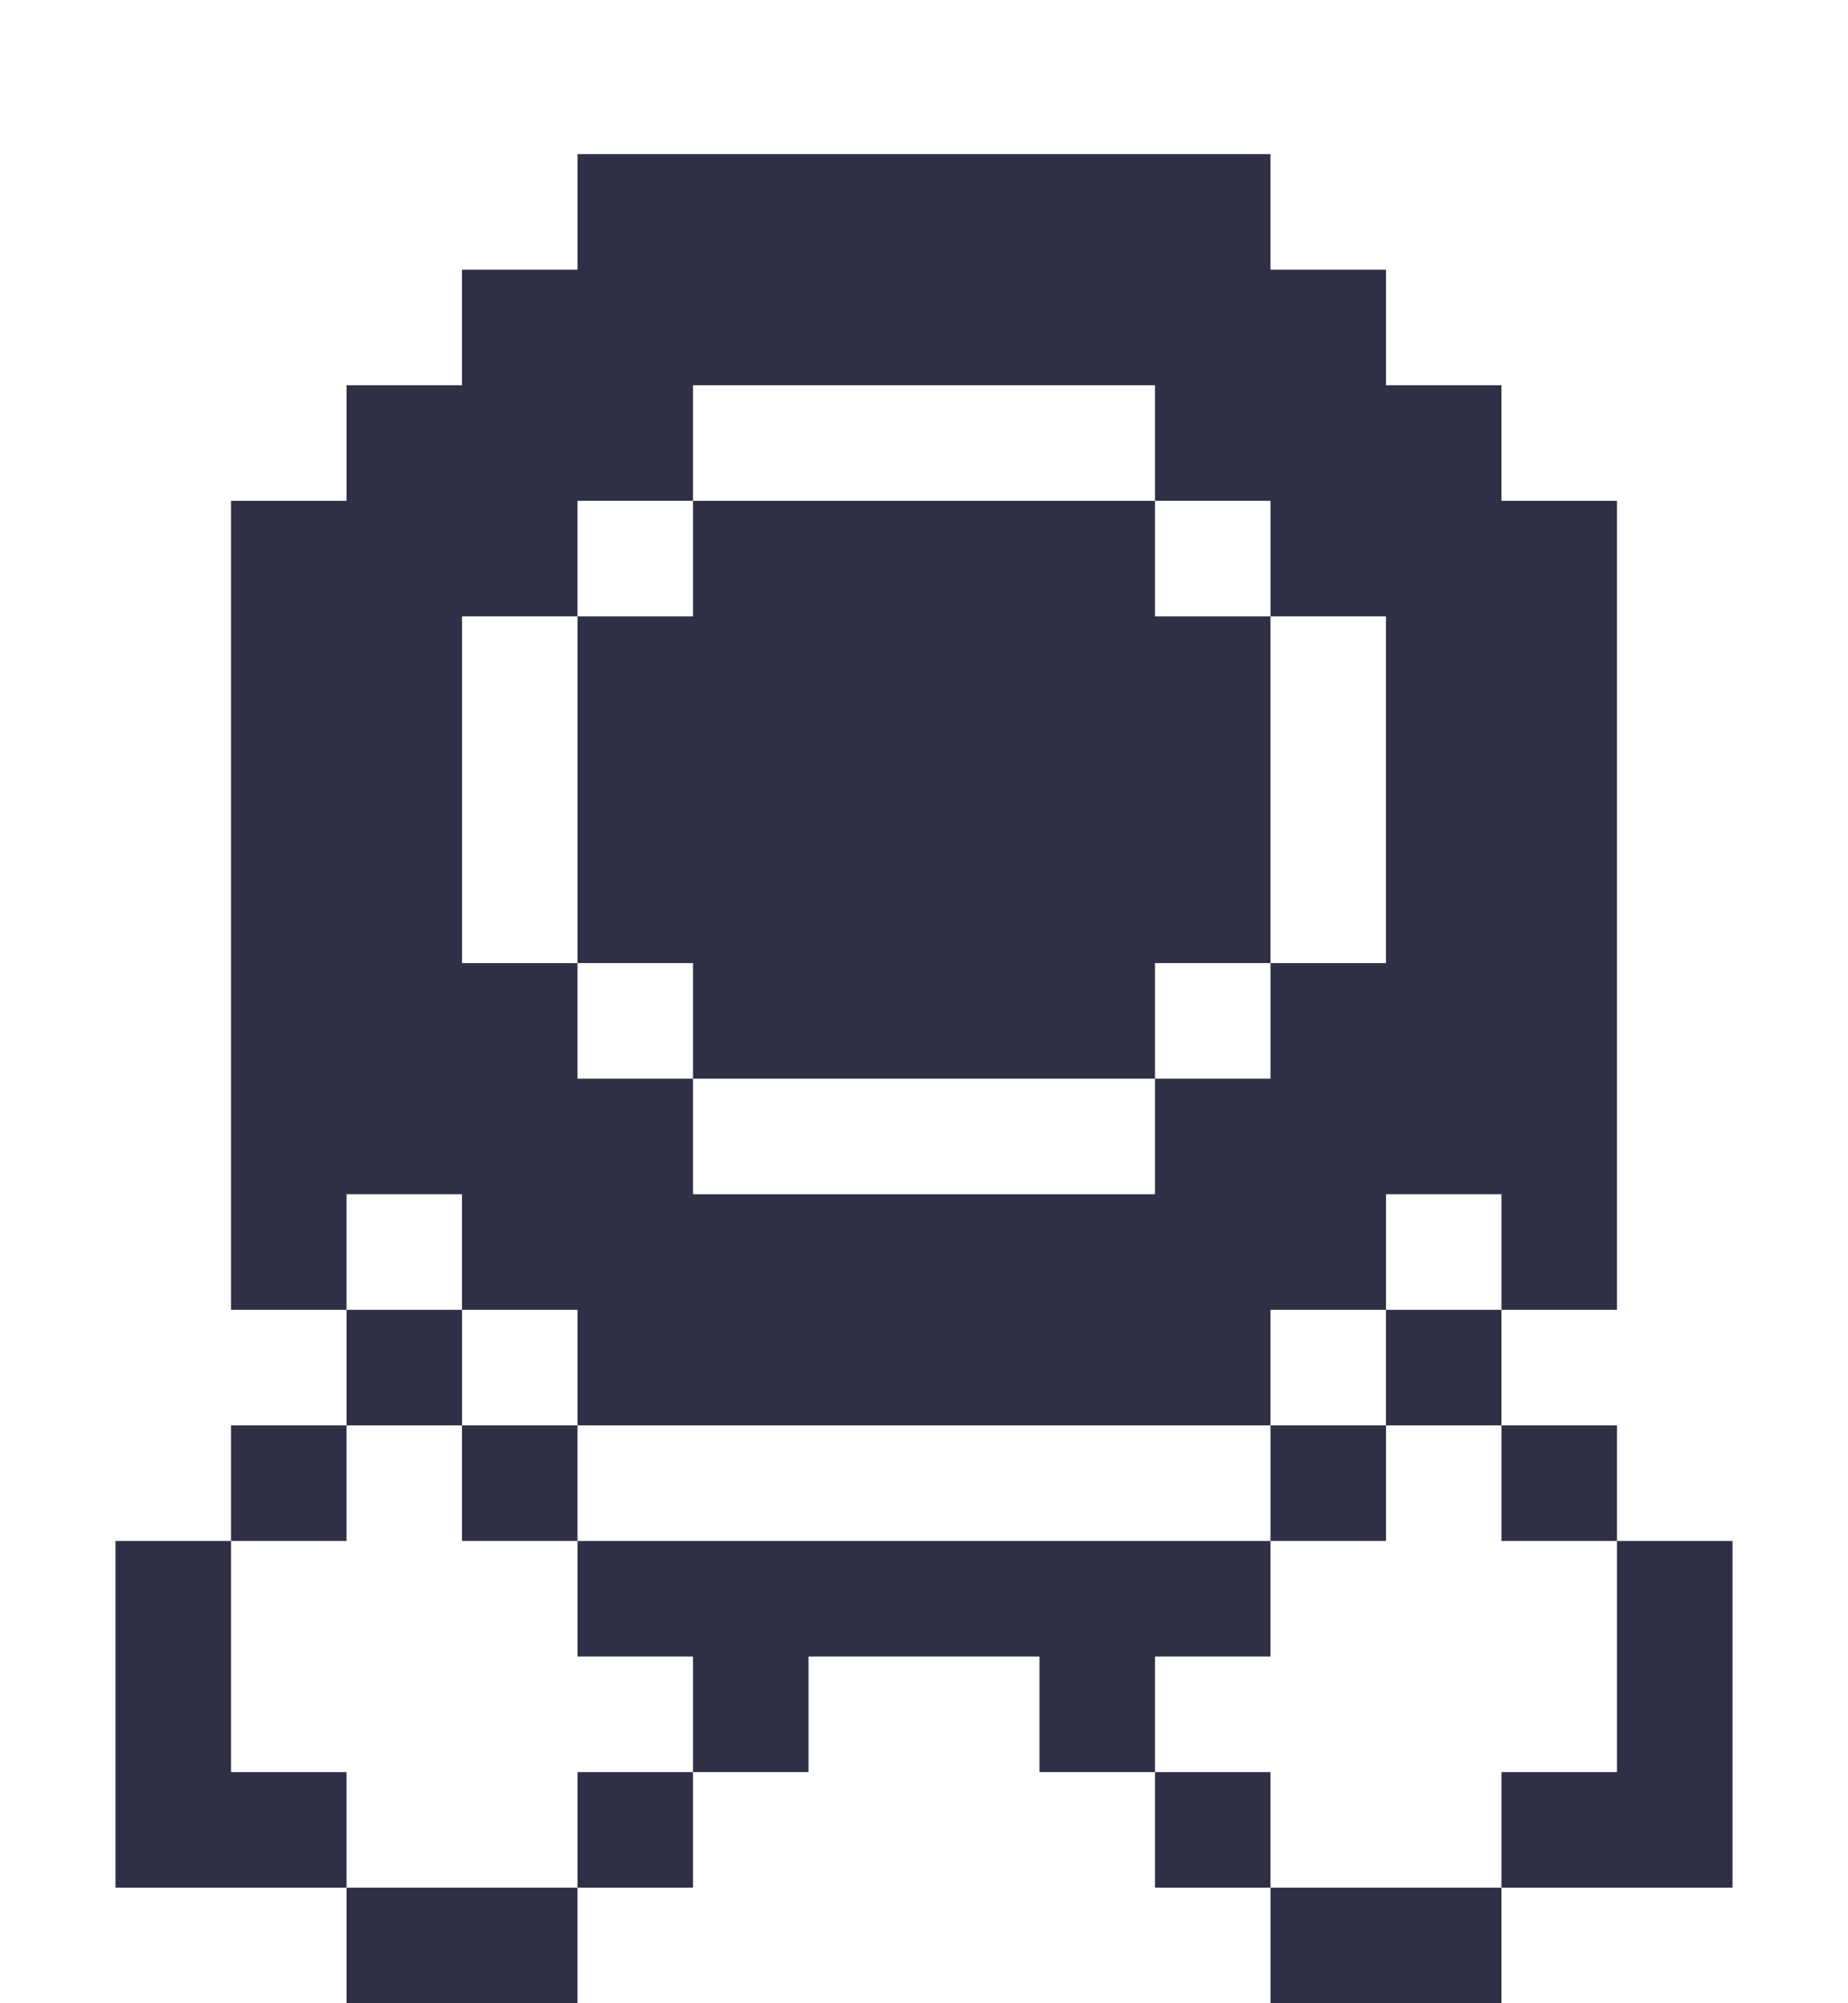 <svg width="24" height="26" fill="none" xmlns="http://www.w3.org/2000/svg">
    <g filter="url(#a)" fill="#2F3045">
        <path d="M9 10.5V12h6v-1.5h1.5V6H15V4.5H9V6H7.5v4.5H9z"/>
        <path fill-rule="evenodd" clip-rule="evenodd" d="M7.5 0v1.5H6V3H4.5v1.5H3V15h1.5v-1.5H6V15h1.5v1.5h9V15H18v-1.5h1.5V15H21V4.5h-1.5V3H18V1.5h-1.5V0h-9zM6 10.5V6h1.5V4.5H9V3h6v1.5h1.5V6H18v4.5h-1.5V12H15v1.5H9V12H7.5v-1.5H6z"/>
        <path d="M7.5 19.5H9V21h1.5v-1.5h3V21H15v-1.5h1.5V18h-9v1.5zM7.5 22.5H9V21H7.5v1.5zM4.5 22.5V24h3v-1.5h-3zM1.5 18v4.5h3V21H3v-3H1.5zM4.5 16.5H3V18h1.5v-1.5zM6 16.5V15H4.5v1.5H6zM7.5 18v-1.5H6V18h1.5zM18 16.5h-1.5V18H18v-1.5zM19.5 16.5V15H18v1.5h1.5zM19.5 18H21v-1.5h-1.5V18zM22.5 22.5V18H21v3h-1.5v1.5h3zM16.5 24h3v-1.5h-3V24zM16.5 21H15v1.5h1.5V21z"/>
    </g>
    <defs>
        <filter id="a" x="1.5" y="0" width="21" height="26" filterUnits="userSpaceOnUse" color-interpolation-filters="sRGB">
            <feFlood flood-opacity="0" result="BackgroundImageFix"/>
            <feColorMatrix in="SourceAlpha" values="0 0 0 0 0 0 0 0 0 0 0 0 0 0 0 0 0 0 127 0" result="hardAlpha"/>
            <feOffset dy="2"/>
            <feColorMatrix values="0 0 0 0 0 0 0 0 0 0 0 0 0 0 0 0 0 0 0.25 0"/>
            <feBlend in2="BackgroundImageFix" result="effect1_dropShadow"/>
            <feBlend in="SourceGraphic" in2="effect1_dropShadow" result="shape"/>
        </filter>
    </defs>
</svg>
